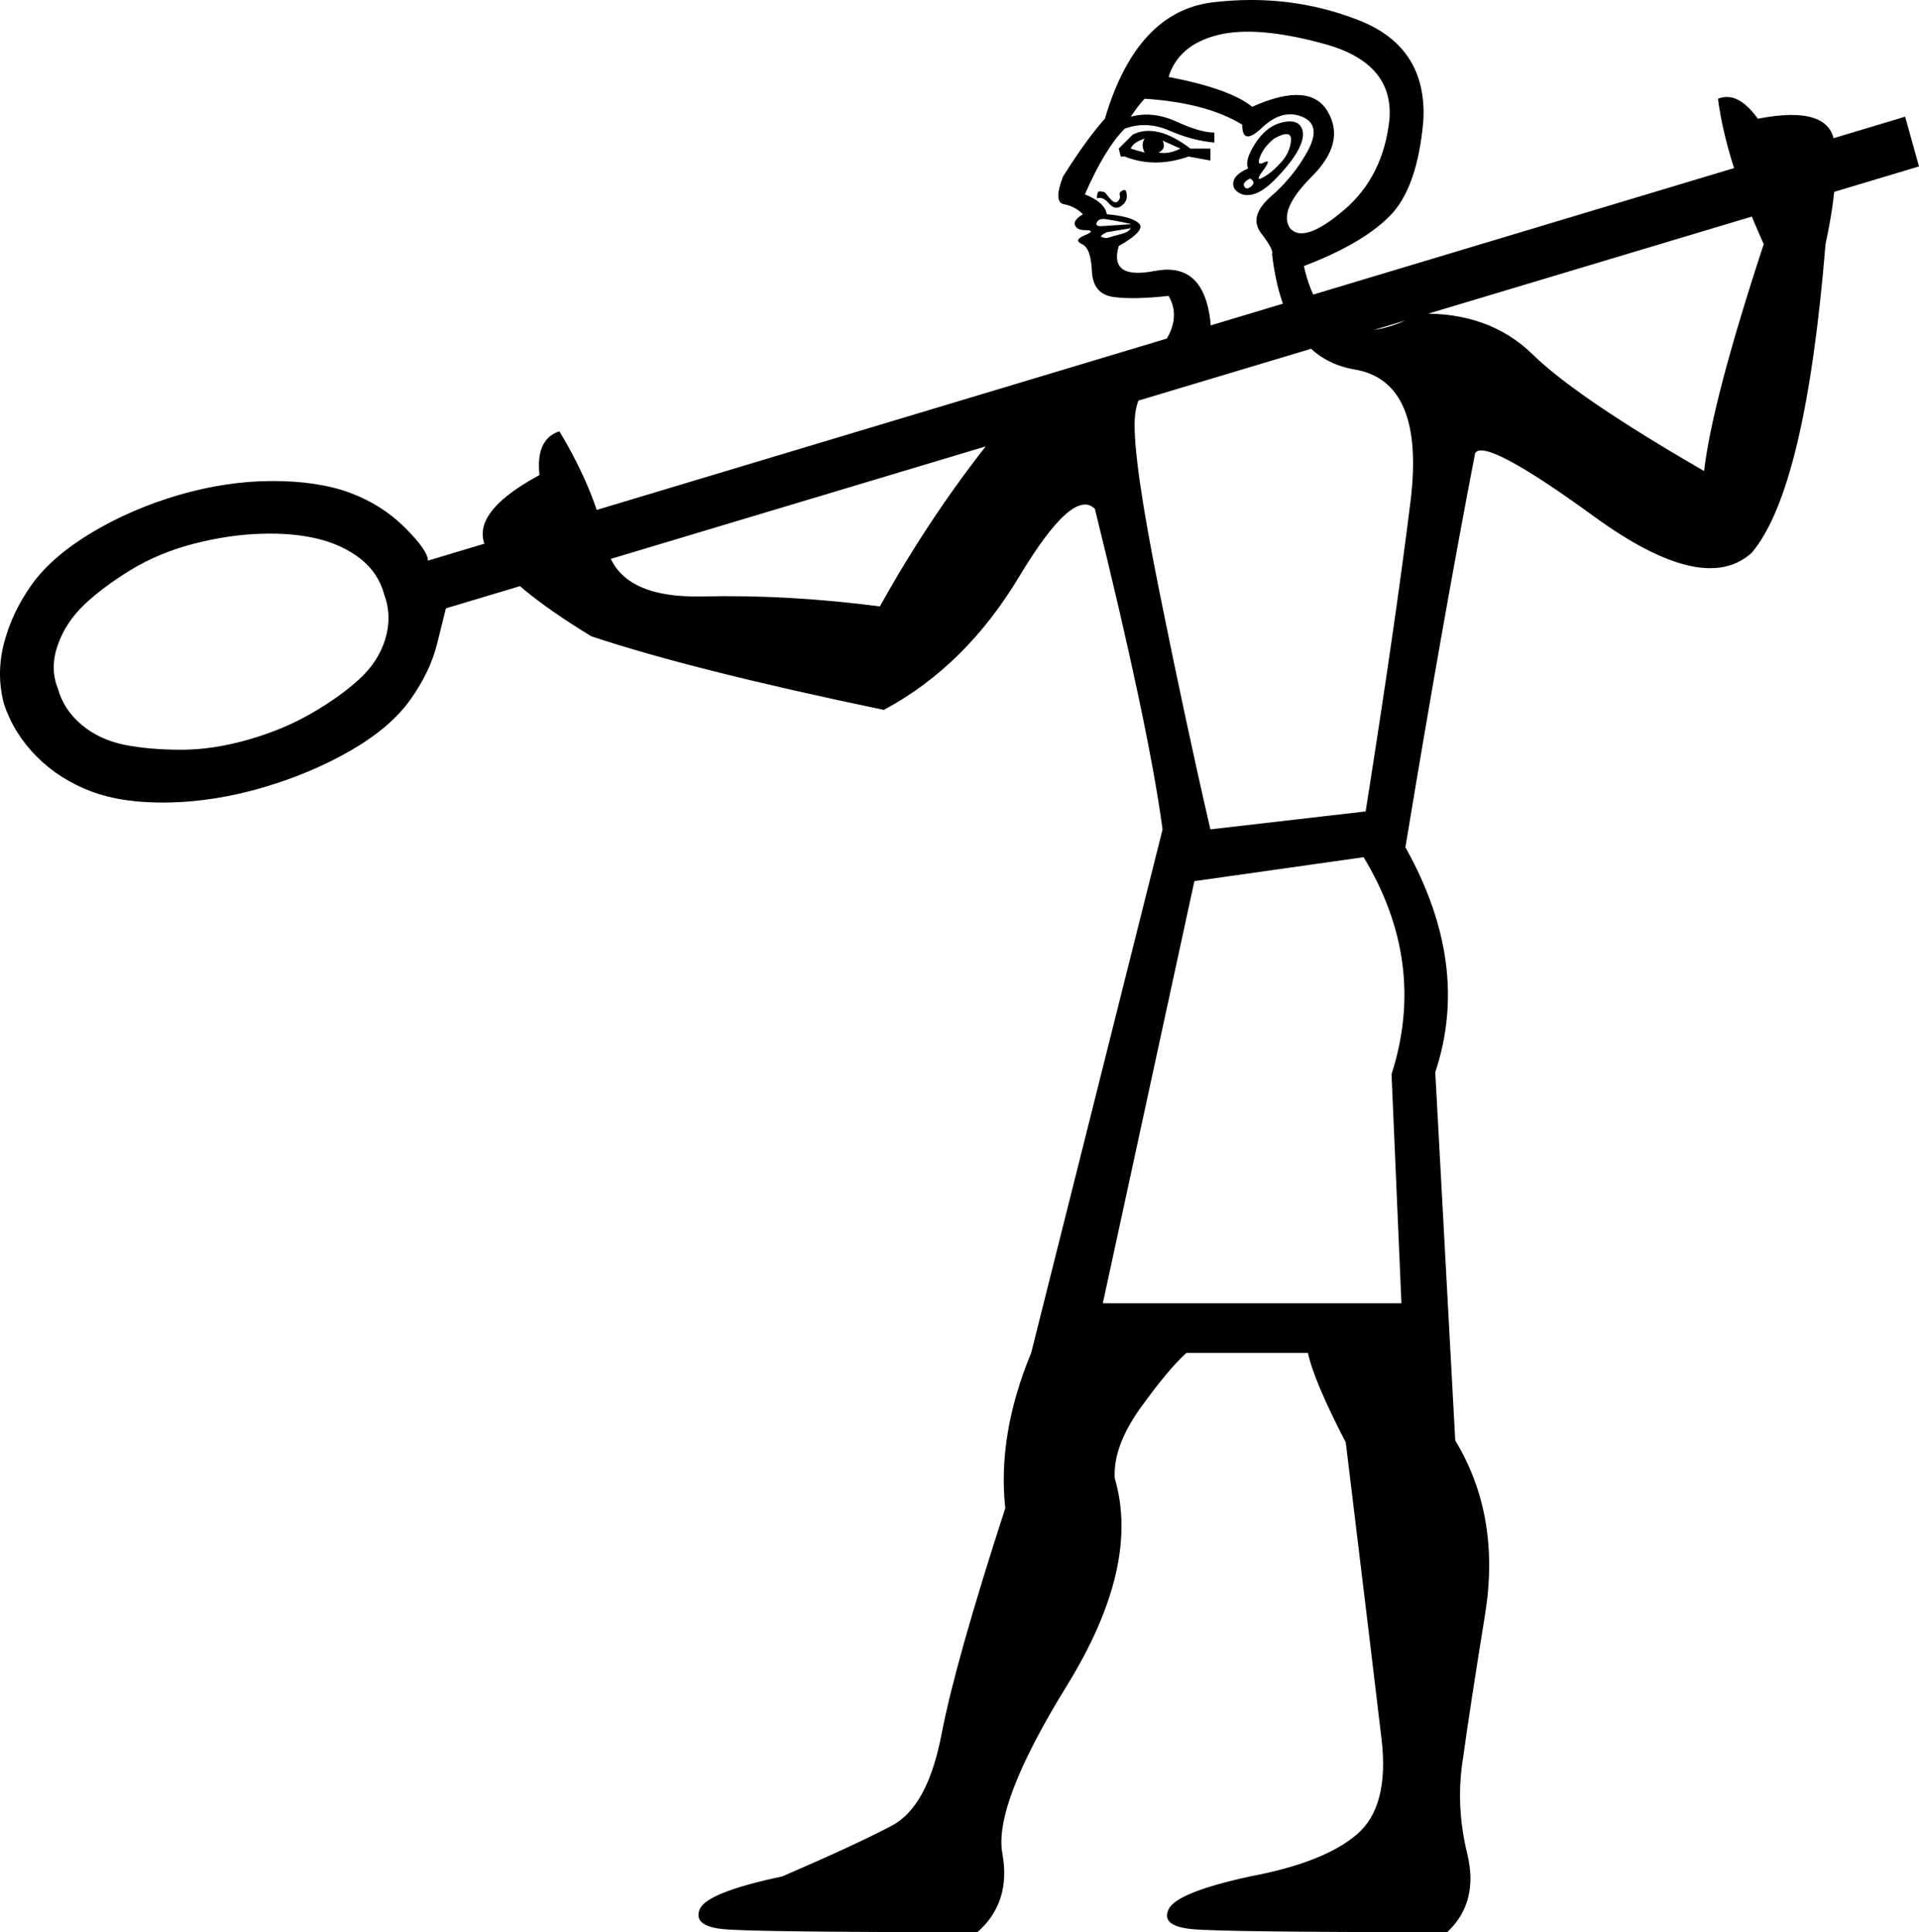 <?xml version='1.0' encoding ='UTF-8' standalone='yes'?>
<svg width='17.86' height='17.983' xmlns='http://www.w3.org/2000/svg' xmlns:xlink='http://www.w3.org/1999/xlink' xmlns:inkscape='http://www.inkscape.org/namespaces/inkscape'>
<path style='fill:#000000; stroke:none' d=' M 10.264 12.129  L 13.043 12.129  L 12.951 9.998  Q 13.284 8.96 12.691 7.978  L 11.116 8.201  L 10.264 12.129  Z  M 11.561 1.16  Q 11.228 0.956 10.653 0.919  Q 10.598 0.975 10.524 1.086  Q 10.727 1.031 10.95 1.132  Q 11.172 1.234 11.302 1.234  L 11.302 1.327  Q 11.098 1.309 10.885 1.216  Q 10.672 1.123 10.468 1.197  Q 10.283 1.383 10.097 1.809  Q 10.283 1.883 10.301 1.994  Q 10.524 2.013 10.598 2.077  Q 10.672 2.142 10.412 2.29  Q 10.32 2.605 10.746 2.522  Q 11.172 2.439 11.255 2.92  Q 11.339 3.402 10.959 3.467  Q 10.579 3.532 10.561 3.902  Q 10.542 4.273 10.792 5.514  Q 11.042 6.756 11.265 7.719  L 12.71 7.552  Q 12.988 5.792 13.127 4.671  Q 13.266 3.55 12.608 3.439  Q 11.95 3.328 11.839 2.365  Q 11.858 2.328 11.737 2.17  Q 11.617 2.013 11.83 1.827  Q 12.043 1.642 12.173 1.401  Q 12.302 1.16 12.117 1.086  Q 11.932 1.012 11.746 1.188  Q 11.561 1.364 11.561 1.16  Z  M 11.617 1.568  Q 11.58 1.494 11.682 1.336  Q 11.783 1.179 11.922 1.142  Q 12.061 1.105 12.108 1.179  Q 12.154 1.253 12.089 1.383  Q 12.024 1.512 11.858 1.679  Q 11.691 1.846 11.561 1.809  Q 11.468 1.772 11.478 1.698  Q 11.487 1.623 11.617 1.568  Z  M 11.858 1.29  Q 11.765 1.364 11.728 1.457  Q 11.691 1.549 11.765 1.512  Q 11.839 1.475 11.756 1.586  Q 11.672 1.698 11.756 1.651  Q 11.839 1.605 11.922 1.512  Q 12.006 1.42 12.015 1.309  Q 12.024 1.197 11.858 1.29  Z  M 11.654 0.994  Q 12.191 0.753 12.358 1.04  Q 12.525 1.327 12.21 1.642  Q 11.895 1.957 12.006 2.124  Q 12.135 2.272 12.506 1.957  Q 12.877 1.642 12.932 1.105  Q 12.969 0.586 12.33 0.41  Q 11.691 0.234 11.33 0.327  Q 10.968 0.419 10.876 0.716  Q 11.45 0.827 11.654 0.994  Z  M 11.635 1.661  Q 11.561 1.698 11.58 1.735  Q 11.598 1.772 11.645 1.735  Q 11.691 1.698 11.635 1.661  Z  M 10.431 1.457  L 10.412 1.383  L 10.542 1.253  Q 10.764 1.142 11.079 1.383  L 11.265 1.383  L 11.265 1.494  L 11.061 1.457  Q 10.746 1.568 10.468 1.457  L 10.431 1.457  Z  M 10.524 1.383  Q 10.579 1.401 10.653 1.42  Q 10.616 1.346 10.653 1.29  Q 10.542 1.327 10.524 1.383  Z  M 10.783 1.42  Q 10.876 1.438 10.987 1.383  L 10.82 1.309  Q 10.857 1.383 10.783 1.42  Z  M 10.209 1.846  Q 10.209 1.809 10.218 1.79  Q 10.227 1.772 10.283 1.79  Q 10.283 1.79 10.329 1.846  Q 10.375 1.901 10.403 1.874  Q 10.431 1.846 10.422 1.818  Q 10.412 1.79 10.449 1.772  Q 10.487 1.753 10.487 1.827  Q 10.487 1.883 10.431 1.92  Q 10.375 1.957 10.32 1.892  Q 10.264 1.827 10.209 1.846  Z  M 10.524 2.124  L 10.301 2.161  Q 10.227 2.198 10.255 2.207  Q 10.283 2.216 10.301 2.216  Q 10.357 2.198 10.431 2.179  Q 10.505 2.161 10.524 2.124  Z  M 10.524 2.087  Q 10.542 2.087 10.449 2.068  Q 10.357 2.05 10.292 2.04  Q 10.227 2.031 10.209 2.068  Q 10.19 2.105 10.246 2.105  L 10.524 2.087  Z  M 10.19 4.736  Q 9.986 4.532 9.486 5.366  Q 8.986 6.2 8.226 6.607  Q 6.448 6.237 5.503 5.922  Q 4.743 5.459 4.539 5.125  Q 4.335 4.792 5.021 4.421  Q 4.984 4.088 5.206 4.014  Q 5.54 4.569 5.642 5.07  Q 5.744 5.57 6.54 5.551  Q 7.337 5.533 8.189 5.644  Q 8.838 4.477 9.671 3.569  Q 10.32 3.309 10.802 3.235  Q 11.005 2.976 10.876 2.754  Q 10.542 2.791 10.357 2.763  Q 10.172 2.735 10.162 2.522  Q 10.153 2.309 10.07 2.272  Q 9.986 2.235 10.097 2.189  Q 10.209 2.142 10.097 2.142  Q 10.023 2.142 10.005 2.096  Q 9.986 2.05 10.079 1.994  Q 10.005 1.92 9.903 1.901  Q 9.801 1.883 9.894 1.642  Q 10.116 1.29 10.283 1.105  Q 10.579 0.104 11.292 0.021  Q 12.006 -0.063 12.645 0.188  Q 13.284 0.438 13.247 1.123  Q 13.192 1.753 12.932 2.013  Q 12.673 2.272 12.135 2.476  Q 12.339 3.384 13.21 2.92  Q 13.859 2.902 14.266 3.3  Q 14.674 3.699 15.86 4.384  Q 15.934 3.736 16.415 2.272  Q 16.063 1.494 15.989 0.919  Q 16.174 0.845 16.36 1.105  Q 17.027 0.975 17.073 1.327  Q 17.119 1.679 16.99 2.272  Q 16.804 4.551 16.304 5.144  Q 15.86 5.551 14.84 4.81  Q 13.821 4.069 13.729 4.217  Q 13.432 5.755 13.08 7.886  Q 13.692 8.979 13.358 9.979  L 13.544 13.407  Q 13.97 14.111 13.821 15.028  Q 13.673 15.945 13.618 16.353  Q 13.544 16.797 13.655 17.251  Q 13.766 17.705 13.469 17.983  Q 11.394 17.983 11.098 17.955  Q 10.802 17.928 10.876 17.77  Q 10.95 17.613 11.635 17.464  Q 12.321 17.335 12.626 17.075  Q 12.932 16.816 12.858 16.186  Q 12.784 15.556 12.525 13.425  Q 12.228 12.851 12.173 12.592  L 11.042 12.592  Q 10.876 12.74 10.616 13.101  Q 10.357 13.463 10.375 13.759  Q 10.616 14.574 9.931 15.686  Q 9.245 16.797 9.329 17.251  Q 9.412 17.705 9.097 17.983  Q 7.022 17.983 6.735 17.955  Q 6.448 17.928 6.512 17.77  Q 6.577 17.613 7.281 17.464  Q 7.967 17.168 8.3 16.992  Q 8.634 16.816 8.763 16.14  Q 8.893 15.463 9.356 14.037  Q 9.282 13.351 9.597 12.592  L 9.597 12.592  L 10.82 7.719  Q 10.69 6.756 10.19 4.736  Z  M 0.537 6.404  Q 0.593 6.607 0.76 6.746  Q 0.926 6.885 1.158 6.932  Q 1.39 6.978 1.686 6.978  Q 1.982 6.978 2.307 6.885  Q 2.631 6.793 2.89 6.644  Q 3.15 6.496 3.335 6.329  Q 3.52 6.163 3.585 5.95  Q 3.65 5.737 3.576 5.533  Q 3.52 5.329 3.353 5.199  Q 3.187 5.07 2.955 5.014  Q 2.724 4.958 2.427 4.968  Q 2.131 4.977 1.806 5.06  Q 1.482 5.144 1.223 5.301  Q 0.963 5.459 0.787 5.625  Q 0.611 5.792 0.537 6.005  Q 0.463 6.218 0.537 6.404  Z  M 4.15 5.662  Q 4.132 5.737 4.067 5.996  Q 4.002 6.255 3.817 6.515  Q 3.631 6.774 3.261 6.987  Q 2.89 7.2 2.446 7.33  Q 2.001 7.46 1.575 7.469  Q 1.149 7.478 0.852 7.367  Q 0.556 7.256 0.343 7.043  Q 0.13 6.83 0.037 6.552  Q -0.037 6.274 0.037 5.987  Q 0.111 5.7 0.296 5.44  Q 0.482 5.181 0.852 4.958  Q 1.223 4.736 1.667 4.606  Q 2.112 4.477 2.538 4.477  Q 2.964 4.477 3.261 4.588  Q 3.557 4.699 3.77 4.912  Q 3.983 5.125 3.983 5.218  L 17.731 1.086  L 17.86 1.549  L 4.15 5.662  Z '/></svg>
